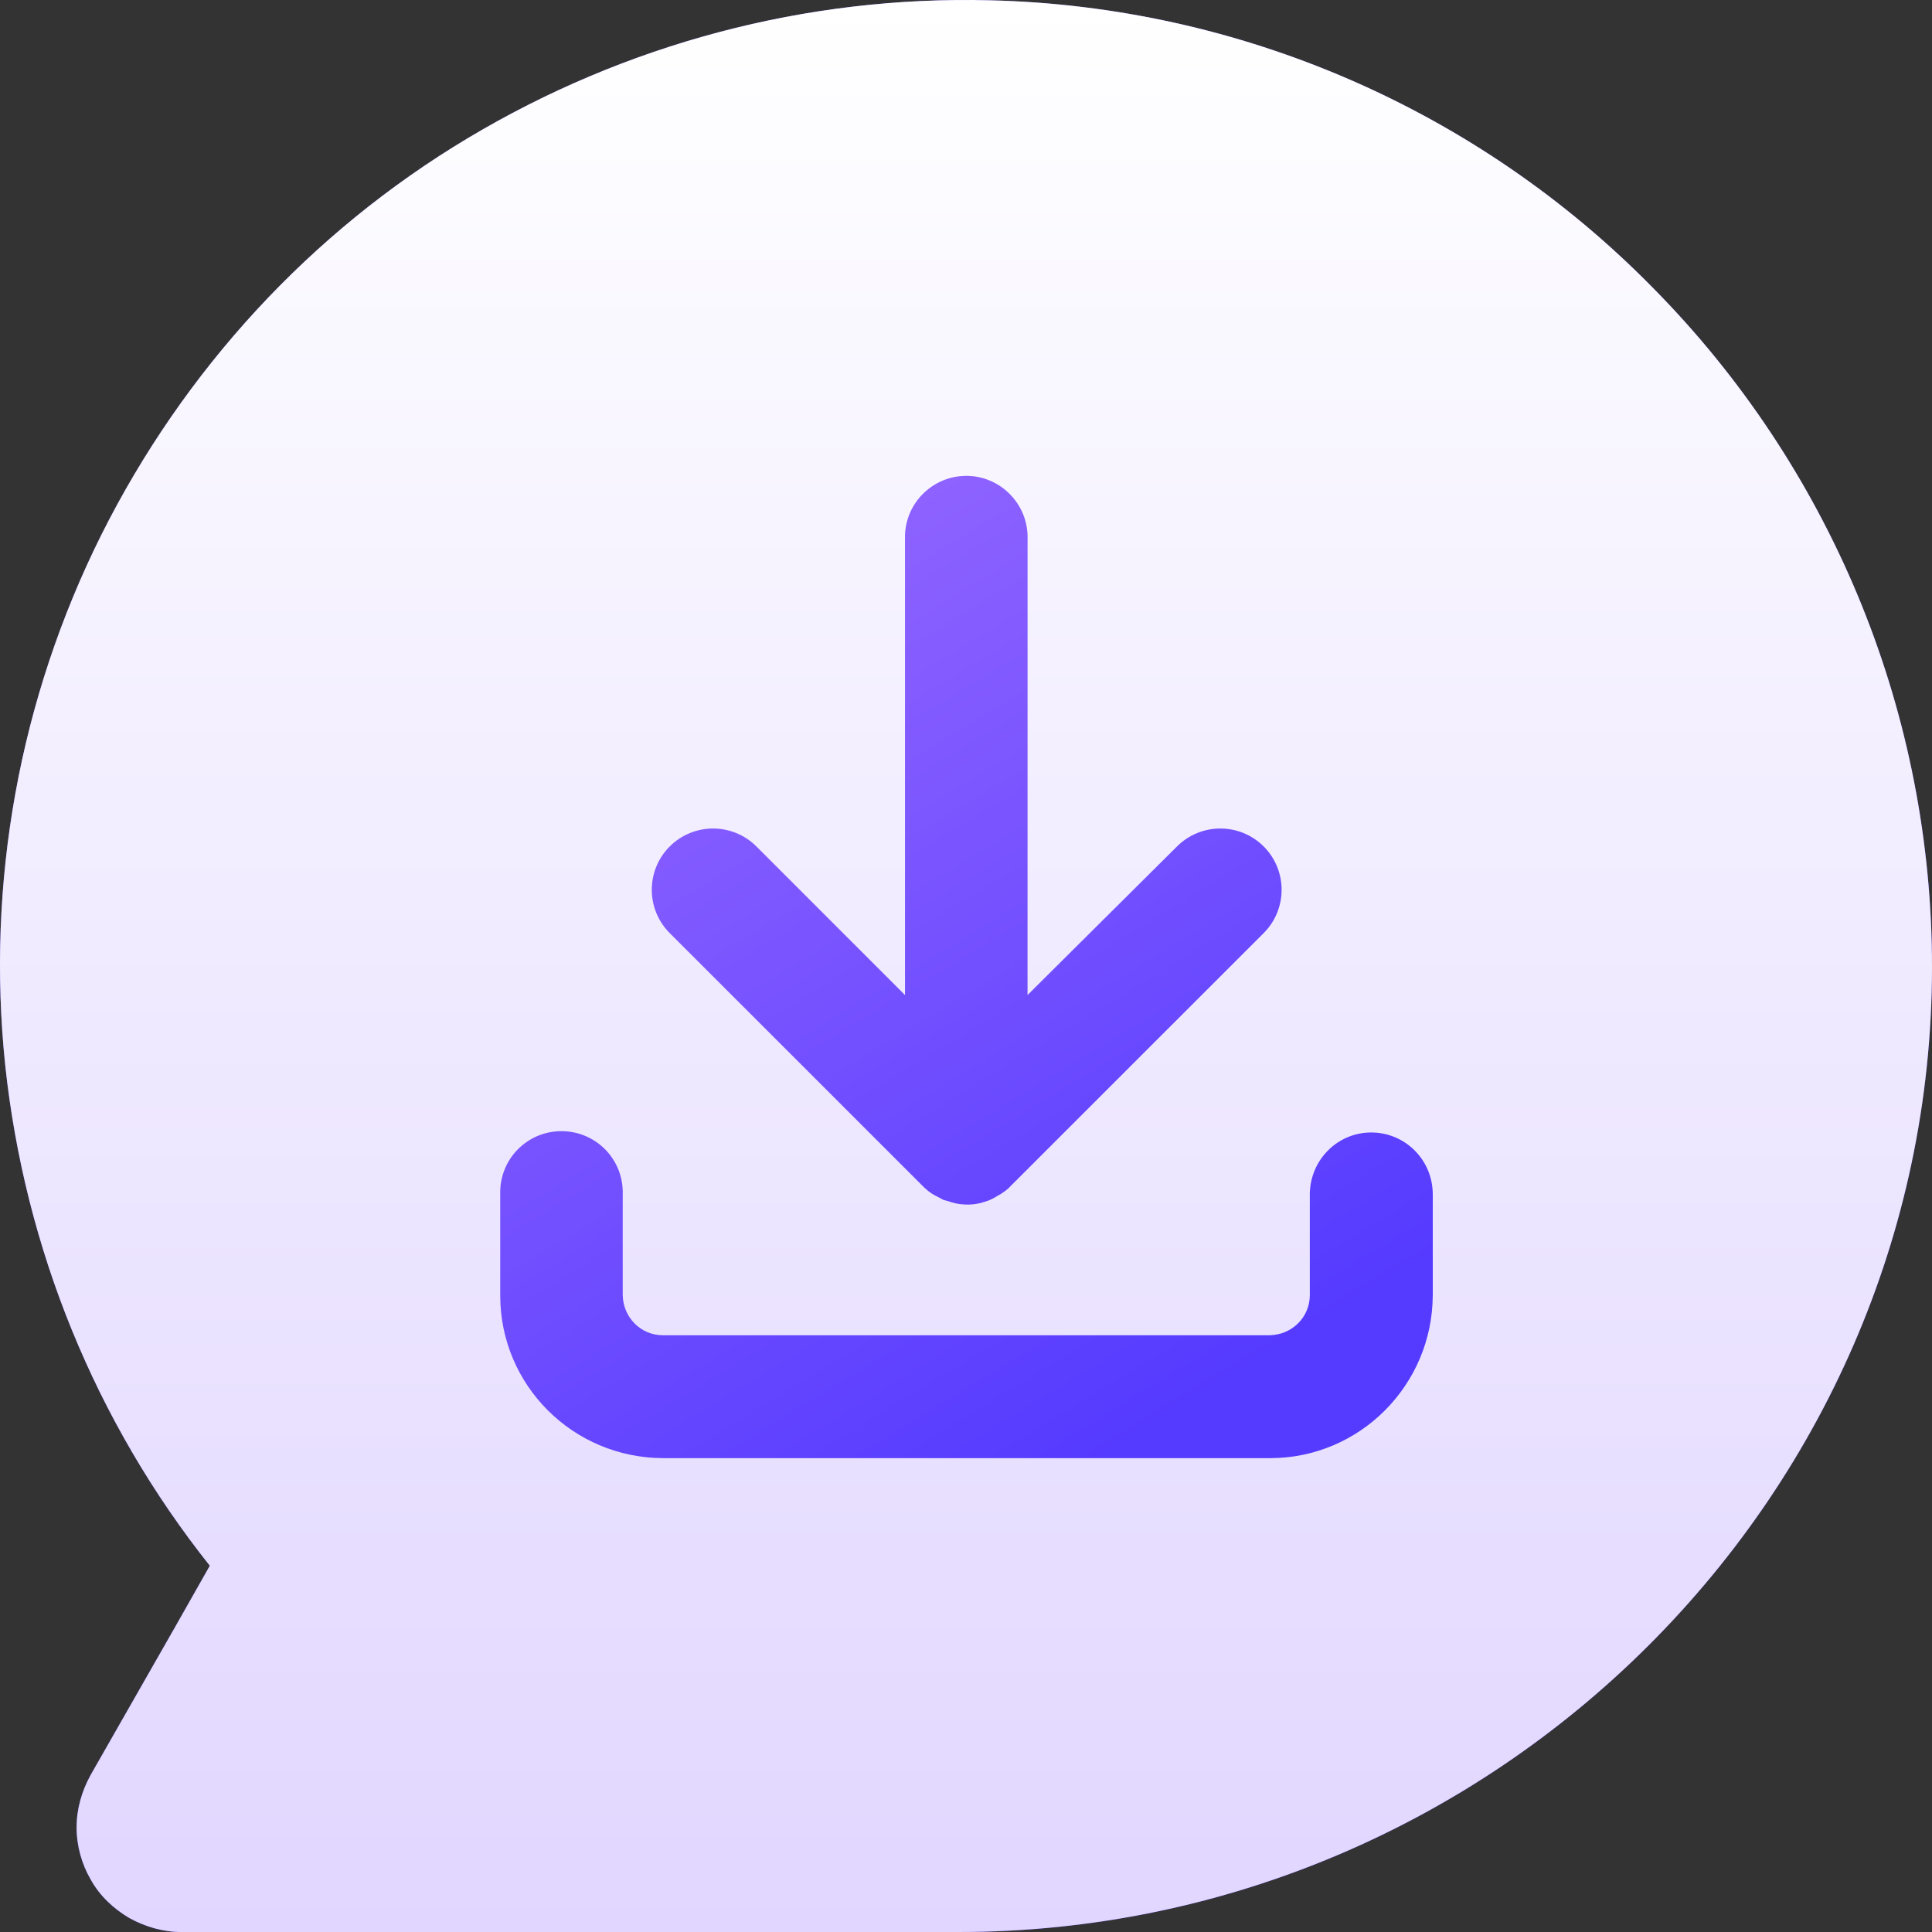 <svg width="470" height="470" viewBox="0 0 470 470" fill="none" xmlns="http://www.w3.org/2000/svg">
<rect x="0" y="0" width="470" height="470" fill="#333333" stroke="none"/>
<path d="M240.83 0.076C196.162 -1.066 152.118 10.669 113.788 33.62C75.457 56.571 44.709 90.115 24.661 130.097C4.716 170.08 -3.386 214.839 1.288 259.287C6.067 303.735 23.206 345.899 51.046 380.896L42.632 395.747L22.064 431.783C19.883 435.729 18.636 440.091 18.636 444.557C18.636 449.022 19.883 453.488 22.064 457.226C24.245 461.173 27.569 464.288 31.413 466.573C35.36 468.754 39.723 470 44.086 470H233.143C363.821 470 471.541 363.034 469.983 232.39C469.256 171.533 444.949 113.377 402.151 70.071C359.562 26.662 301.598 1.53 240.83 0.076Z" fill="url(#paint0_linear_496_2315)"/>
<path d="M240.83 0.076C196.162 -1.066 152.118 10.669 113.788 33.62C75.457 56.571 44.709 90.115 24.661 130.097C4.716 170.08 -3.386 214.839 1.288 259.287C6.067 303.735 23.206 345.899 51.046 380.896L42.632 395.747L22.064 431.783C19.883 435.729 18.636 440.091 18.636 444.557C18.636 449.022 19.883 453.488 22.064 457.226C24.245 461.173 27.569 464.288 31.413 466.573C35.36 468.754 39.723 470 44.086 470H233.143C363.821 470 471.541 363.034 469.983 232.39C469.256 171.533 444.949 113.377 402.151 70.071C359.562 26.662 301.598 1.53 240.83 0.076Z" fill="url(#paint1_linear_496_2315)"/>
<path fill-rule="evenodd" clip-rule="evenodd" d="M226.808 290.451C225.977 289.932 225.25 289.309 224.523 288.582L162.923 226.998C157.106 221.183 157.106 211.732 162.923 205.917C168.741 200.101 178.193 200.101 184.011 205.917L220.16 242.057V130.313C220.368 122.317 226.808 115.982 234.703 115.774C242.909 115.567 249.765 122.109 249.973 130.313V242.057L286.33 205.917C292.147 200.101 301.6 200.101 307.417 205.917C313.234 211.732 313.234 221.183 307.417 226.998L245.921 288.478C245.298 289.205 244.467 289.828 243.636 290.347C243.477 290.506 243.258 290.604 243.071 290.688C243.013 290.713 242.958 290.738 242.909 290.763L242.597 290.97C242.078 291.282 241.559 291.593 241.039 291.801C240.788 291.969 240.468 292.069 240.191 292.156C240.124 292.176 240.06 292.196 240 292.216L239.377 292.424C239.066 292.528 238.651 292.632 238.235 292.736L238.235 292.736C236.365 293.151 234.391 293.151 232.417 292.736L232.417 292.736C232.001 292.632 231.586 292.528 231.275 292.424L230.651 292.216L230.651 292.216C230.236 292.112 229.82 292.009 229.509 291.905C229.249 291.749 228.989 291.619 228.73 291.489C228.47 291.36 228.21 291.23 227.951 291.074L227.743 290.97L227.535 290.866C227.431 290.814 227.301 290.737 227.172 290.659C227.042 290.581 226.912 290.503 226.808 290.451ZM318.635 290.448C318.739 282.14 325.387 275.494 333.594 275.494C341.8 275.494 348.552 282.14 348.552 290.552V315.165C348.448 336.974 330.789 354.732 308.975 354.732H161.261C139.343 354.628 121.684 336.974 121.684 315.165V290.552V289.721C121.891 281.413 128.747 274.975 136.954 275.182C145.264 275.39 151.704 282.244 151.496 290.448V315.061C151.6 320.461 155.859 324.823 161.261 324.823H308.871C314.272 324.719 318.635 320.461 318.635 315.061V290.448Z" fill="url(#paint2_linear_496_2315)"/>
<path fill-rule="evenodd" clip-rule="evenodd" d="M226.808 290.451C225.977 289.932 225.25 289.309 224.523 288.582L162.923 226.998C157.106 221.183 157.106 211.732 162.923 205.917C168.741 200.101 178.193 200.101 184.011 205.917L220.16 242.057V130.313C220.368 122.317 226.808 115.982 234.703 115.774C242.909 115.567 249.765 122.109 249.973 130.313V242.057L286.33 205.917C292.147 200.101 301.6 200.101 307.417 205.917C313.234 211.732 313.234 221.183 307.417 226.998L245.921 288.478C245.298 289.205 244.467 289.828 243.636 290.347C243.477 290.506 243.258 290.604 243.071 290.688C243.013 290.713 242.958 290.738 242.909 290.763L242.597 290.97C242.078 291.282 241.559 291.593 241.039 291.801C240.788 291.969 240.468 292.069 240.191 292.156C240.124 292.176 240.06 292.196 240 292.216L239.377 292.424C239.066 292.528 238.651 292.632 238.235 292.736L238.235 292.736C236.365 293.151 234.391 293.151 232.417 292.736L232.417 292.736C232.001 292.632 231.586 292.528 231.275 292.424L230.651 292.216L230.651 292.216C230.236 292.112 229.82 292.009 229.509 291.905C229.249 291.749 228.989 291.619 228.73 291.489C228.47 291.36 228.21 291.23 227.951 291.074L227.743 290.97L227.535 290.866C227.431 290.814 227.301 290.737 227.172 290.659C227.042 290.581 226.912 290.503 226.808 290.451ZM318.635 290.448C318.739 282.14 325.387 275.494 333.594 275.494C341.8 275.494 348.552 282.14 348.552 290.552V315.165C348.448 336.974 330.789 354.732 308.975 354.732H161.261C139.343 354.628 121.684 336.974 121.684 315.165V290.552V289.721C121.891 281.413 128.747 274.975 136.954 275.182C145.264 275.39 151.704 282.244 151.496 290.448V315.061C151.6 320.461 155.859 324.823 161.261 324.823H308.871C314.272 324.719 318.635 320.461 318.635 315.061V290.448Z" fill="url(#paint3_linear_496_2315)"/>
<defs>
<linearGradient id="paint0_linear_496_2315" x1="369.312" y1="528.058" x2="48.438" y2="-27.856" gradientUnits="userSpaceOnUse">
<stop offset="0.13" stop-color="#553BFF"/>
<stop offset="0.86" stop-color="#9064FF"/>
</linearGradient>
<linearGradient id="paint1_linear_496_2315" x1="234.991" y1="470" x2="234.991" y2="-0.005" gradientUnits="userSpaceOnUse">
<stop stop-color="#E1D6FF"/>
<stop offset="1" stop-color="white"/>
</linearGradient>
<linearGradient id="paint2_linear_496_2315" x1="235.071" y1="115.432" x2="235.071" y2="292.964" gradientUnits="userSpaceOnUse">
<stop stop-color="#E2DEFF"/>
<stop offset="1" stop-color="white"/>
</linearGradient>
<linearGradient id="paint3_linear_496_2315" x1="299.95" y1="384.25" x2="132.686" y2="109.132" gradientUnits="userSpaceOnUse">
<stop offset="0.13" stop-color="#553BFF"/>
<stop offset="0.86" stop-color="#9064FF"/>
</linearGradient>
</defs>
</svg>
